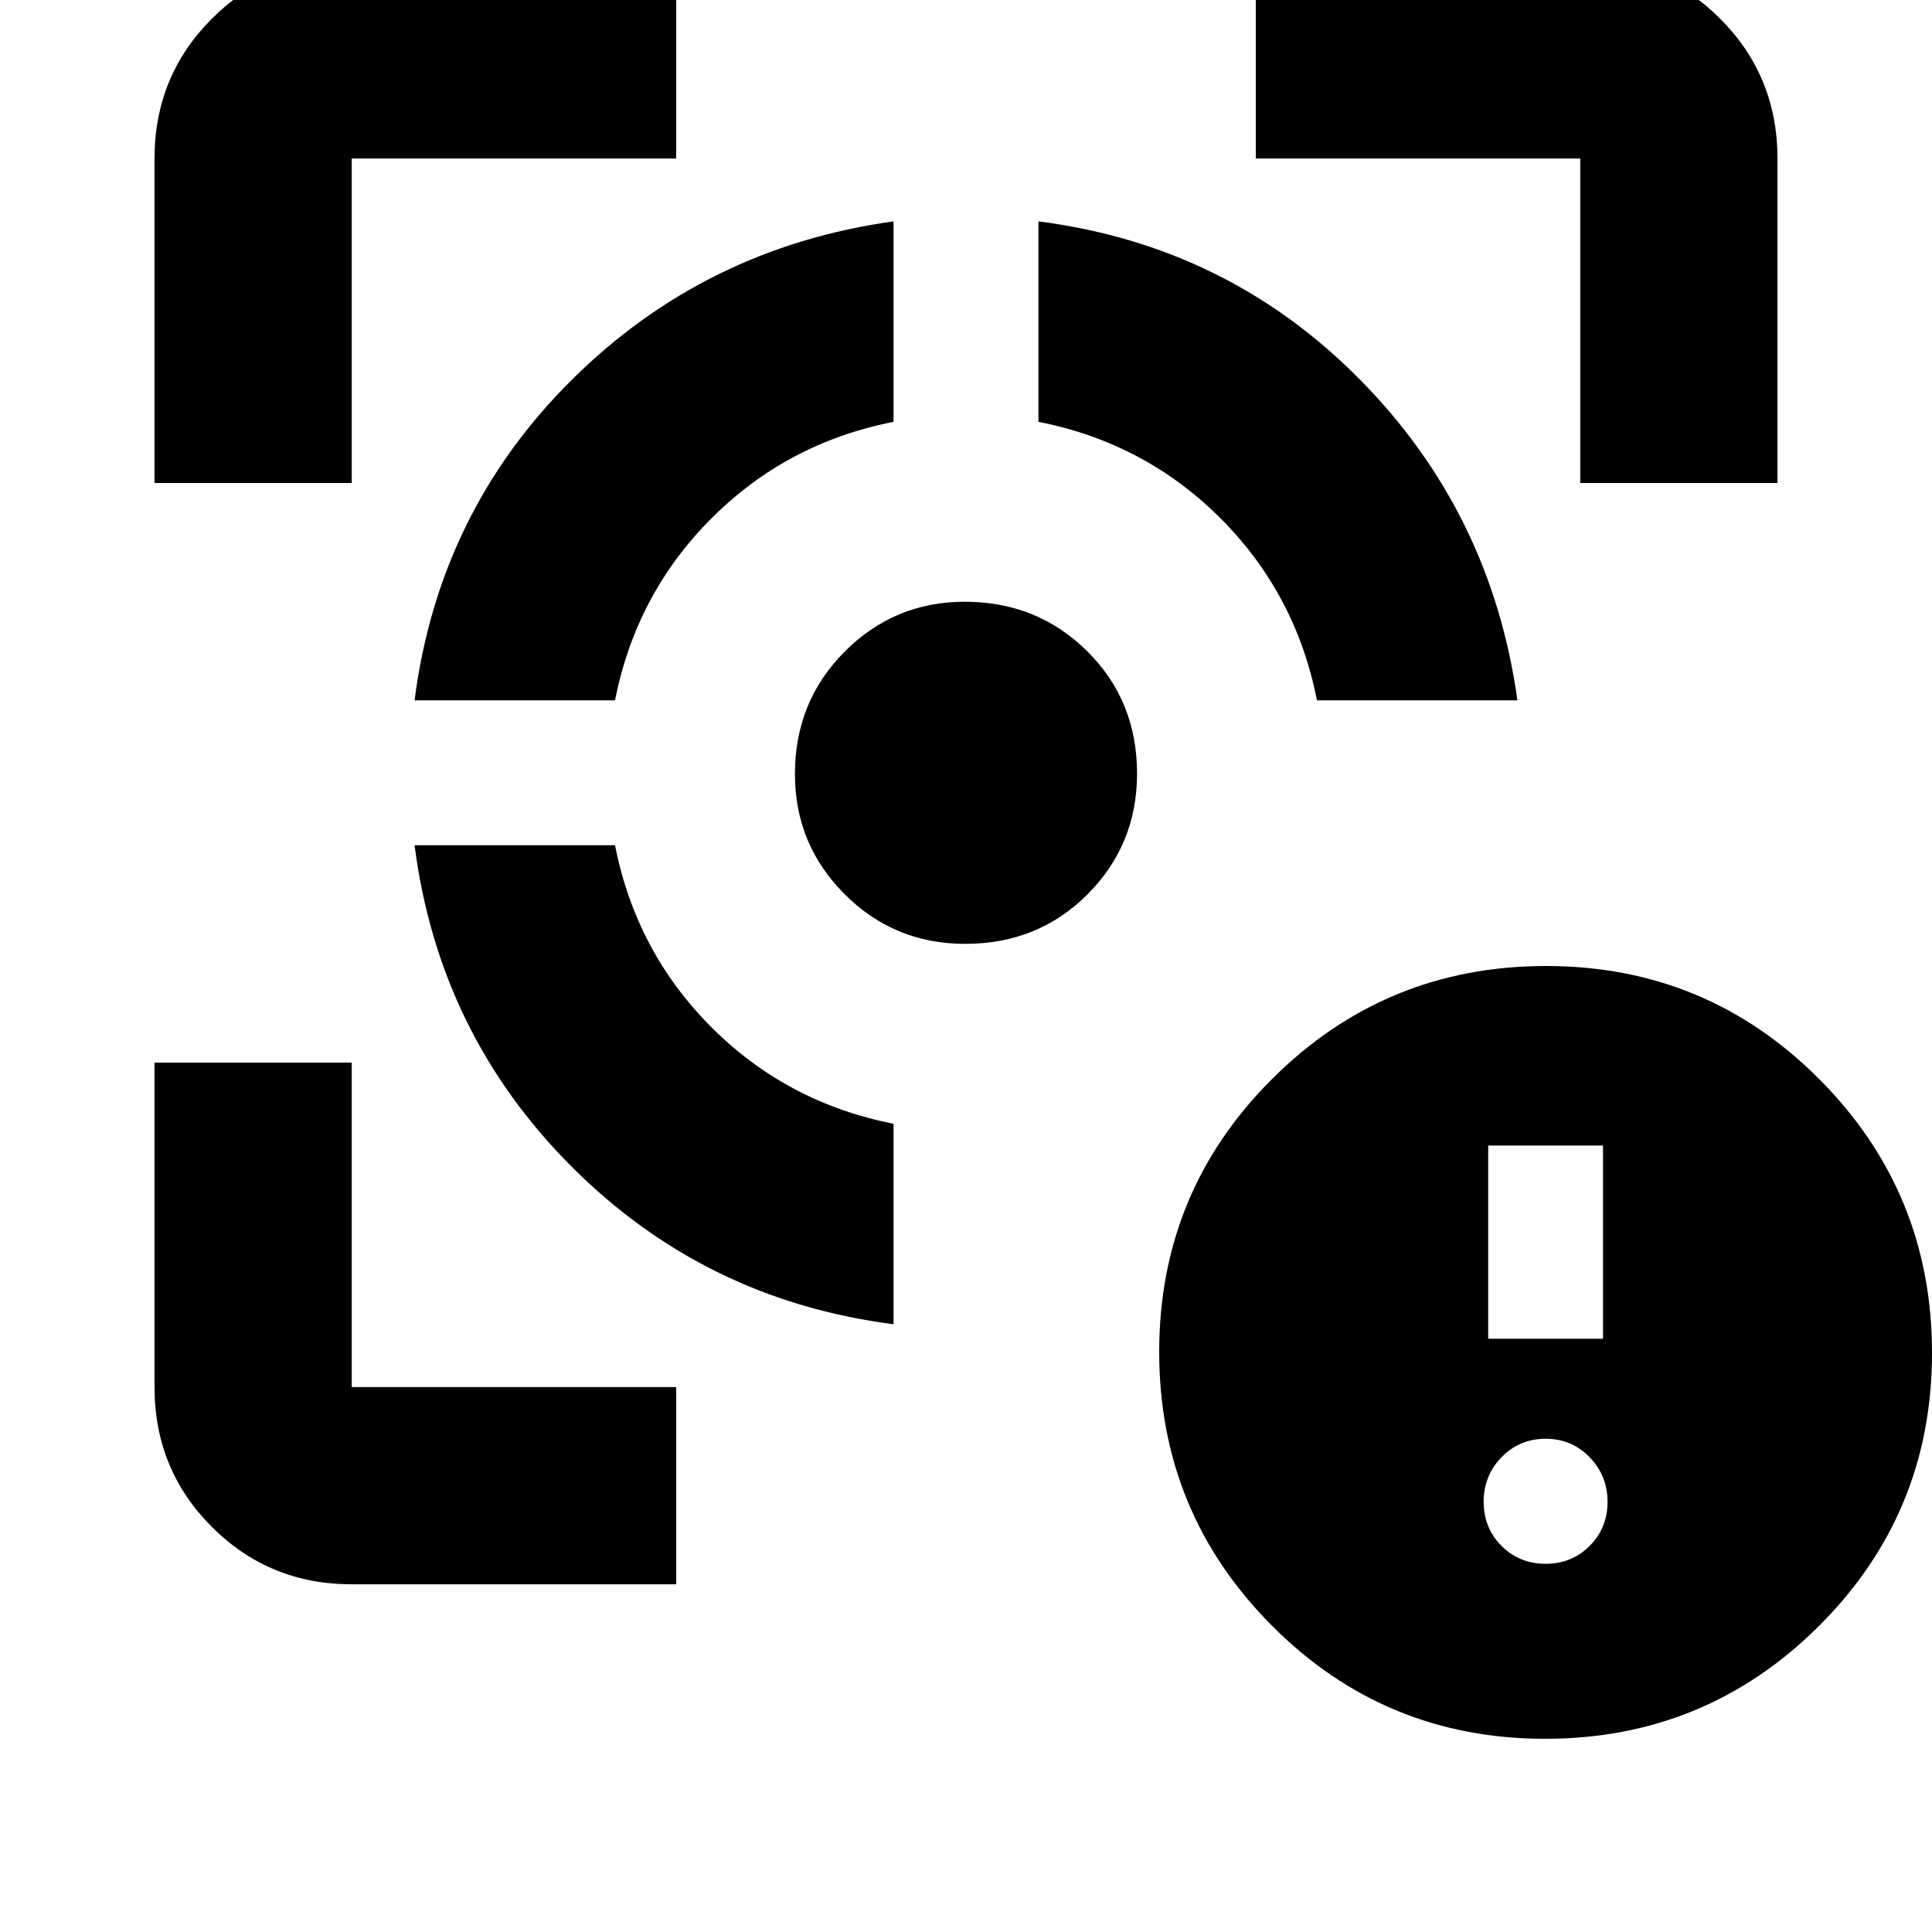 <svg xmlns="http://www.w3.org/2000/svg" height="20" viewBox="0 -960 960 960" width="20"><path d="M174.78-172.78q-41 0-69.5-28.5t-28.5-69.5V-432h98v161.22H336v98H174.78ZM76.78-720v-161.22q0-41 28.5-69.5t69.5-28.5H336v98H174.78V-720h-98ZM444-302q-93.65-12-159.83-78.17Q218-446.35 206-540h99.61q10.39 52.91 47.93 90.46Q391.09-412 444-401.61V-302ZM206-612q12-93.65 78.17-159.31T444-850v99.61q-52.91 10.39-90.46 47.93Q316-664.91 305.61-612H206Zm273.58 121q-35.23 0-59.91-24.7Q395-540.4 395-575.37q0-36.04 24.7-60.83 24.7-24.8 59.67-24.8 36.04 0 60.83 24.56 24.8 24.55 24.8 60.86 0 35.23-24.56 59.91Q515.89-491 479.58-491Zm174.81-121q-10.39-52.91-47.93-90.46Q568.91-740 516-750.39V-850q93.65 12 159.31 78.17T754-612h-99.61Zm130.83-108v-161.22H624v-98h161.22q41 0 69.5 28.5t28.5 69.5V-720h-98ZM767.77-96Q688-96 632-152.23q-56-56.22-56-136Q576-368 632.23-424q56.22-56 136-56Q848-480 904-423.77q56 56.22 56 136Q960-208 903.77-152q-56.22 56-136 56Zm.23-86.96q12.99 0 21.89-8.89 8.89-8.9 8.89-21.89t-8.89-22.17q-8.9-9.18-21.89-9.18t-21.89 9.18q-8.89 9.18-8.89 22.17 0 12.99 8.89 21.89 8.9 8.89 21.89 8.89Zm-28.52-111.82h57.04v-96h-57.04v96Z"/></svg>
